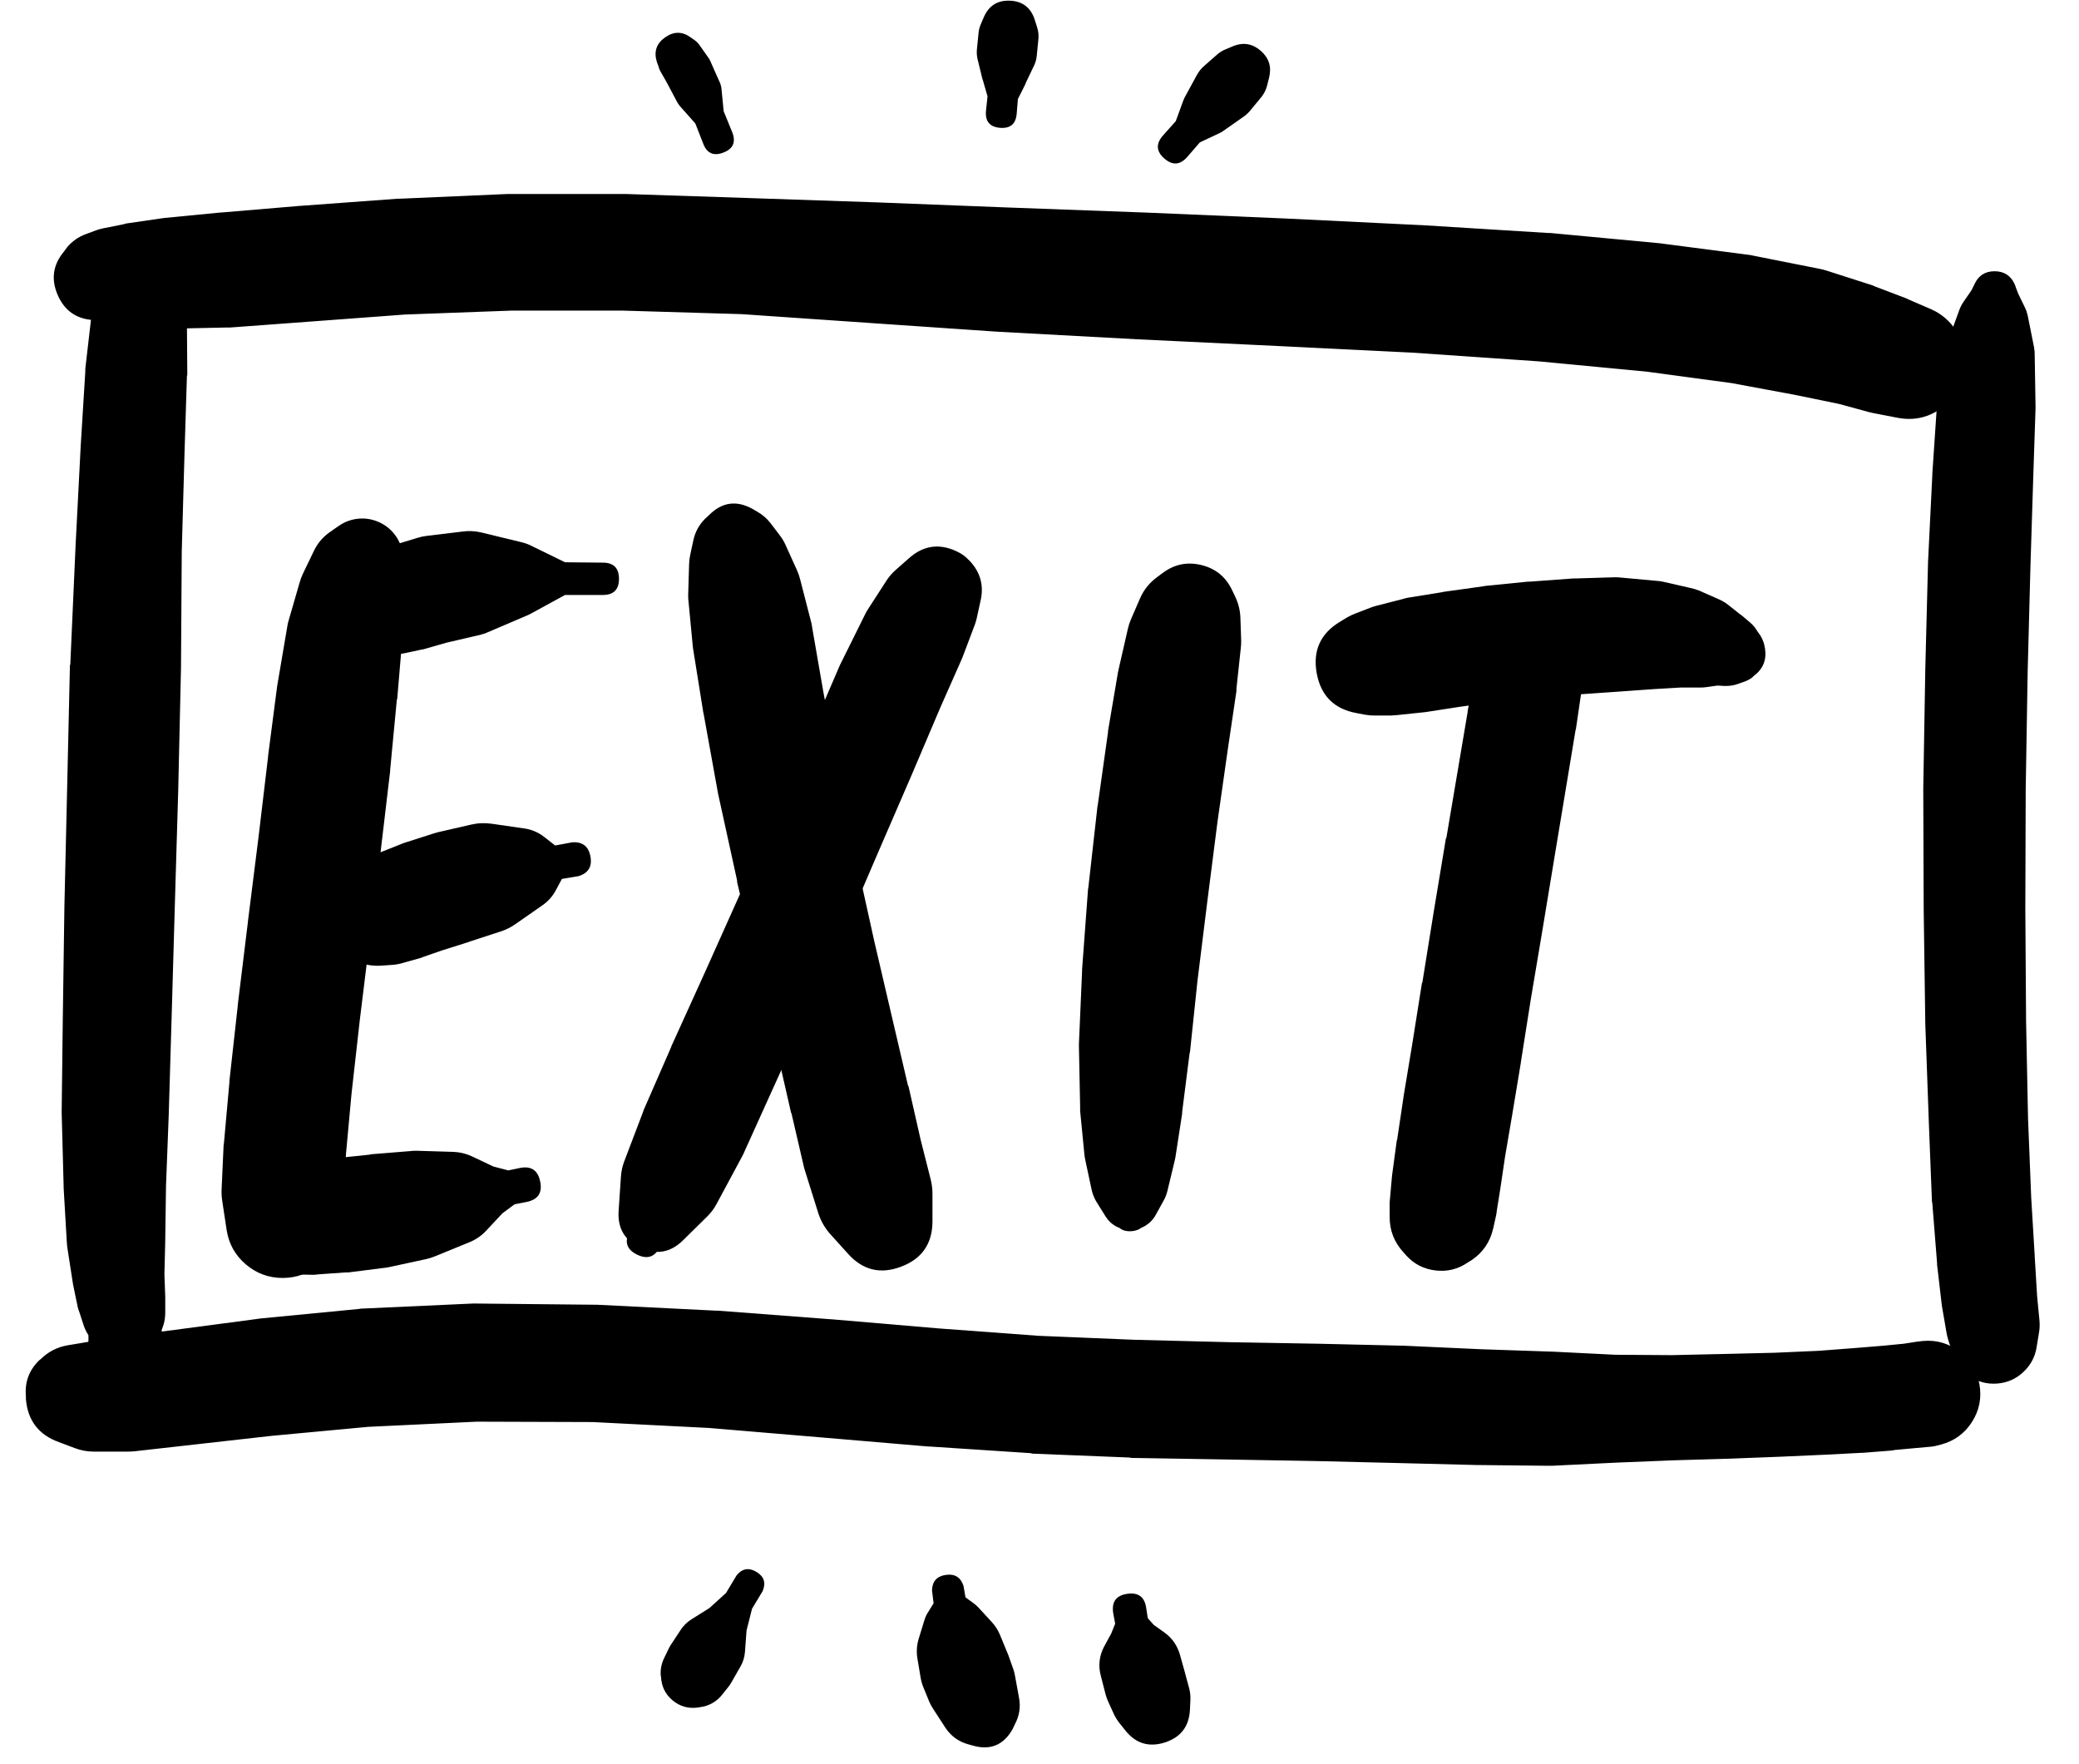 <svg width="33" height="28" viewBox="0 0 33 28" fill="none" xmlns="http://www.w3.org/2000/svg">
<g clip-path="url(#clip0_1_7241)">
<path d="M2.26 3.529H2.248C2.103 3.552 1.996 3.629 1.929 3.76L1.898 3.823C1.893 3.831 1.889 3.839 1.885 3.848L1.848 3.935L1.766 4.073C1.762 4.081 1.758 4.089 1.754 4.098L1.629 4.348C1.604 4.395 1.585 4.445 1.573 4.498L1.46 4.954C1.454 4.983 1.45 5.012 1.448 5.041L1.354 5.854C1.353 5.869 1.353 5.883 1.354 5.898L1.279 7.111C1.279 7.113 1.279 7.115 1.279 7.117L1.198 8.692C1.198 8.694 1.198 8.696 1.198 8.698L1.116 10.543C1.114 10.549 1.112 10.555 1.11 10.561L1.066 12.499L1.022 14.399C1.022 14.402 1.022 14.404 1.022 14.406L0.997 16.15L0.979 17.631C0.979 17.642 0.979 17.652 0.979 17.663L1.01 18.825C1.01 18.834 1.01 18.842 1.01 18.85L1.06 19.707C1.061 19.732 1.063 19.757 1.066 19.782L1.154 20.351C1.156 20.363 1.158 20.376 1.16 20.388L1.235 20.751C1.242 20.776 1.25 20.801 1.26 20.826L1.329 21.038C1.346 21.089 1.369 21.137 1.398 21.182L1.41 21.207L1.404 21.182V21.276L1.385 21.451L1.36 21.663C1.36 21.67 1.36 21.676 1.36 21.682L1.341 21.907C1.34 21.928 1.34 21.949 1.341 21.97L1.348 22.182C1.35 22.261 1.369 22.336 1.404 22.407L1.441 22.476L1.448 22.514C1.455 22.586 1.478 22.652 1.516 22.714L1.554 22.776C1.644 22.914 1.772 22.977 1.936 22.964C2.101 22.951 2.217 22.87 2.285 22.72L2.31 22.651C2.33 22.607 2.342 22.561 2.348 22.514L2.354 22.476L2.391 22.407C2.412 22.365 2.426 22.322 2.435 22.276L2.479 22.07C2.485 22.047 2.489 22.024 2.492 22.001L2.51 21.788L2.535 21.576C2.535 21.572 2.535 21.568 2.535 21.563L2.554 21.37C2.554 21.361 2.554 21.353 2.554 21.345L2.567 21.176V21.107L2.592 21.038C2.614 20.969 2.624 20.898 2.623 20.826V20.601C2.623 20.595 2.623 20.588 2.623 20.582L2.61 20.232L2.623 19.682C2.623 19.68 2.623 19.678 2.623 19.675L2.635 18.825L2.679 17.675C2.679 17.673 2.679 17.671 2.679 17.669L2.723 16.187L2.773 14.443L2.829 12.543C2.829 12.541 2.829 12.539 2.829 12.537L2.873 10.599C2.873 10.595 2.873 10.591 2.873 10.586L2.885 8.748L2.929 7.186L2.967 5.973C2.969 5.963 2.971 5.952 2.973 5.942L2.967 5.123C2.966 5.091 2.964 5.06 2.96 5.029L2.898 4.566C2.893 4.528 2.884 4.491 2.873 4.454L2.792 4.191L2.754 4.06L2.748 4.016V3.985C2.757 3.857 2.717 3.747 2.629 3.654L2.623 3.647C2.522 3.546 2.401 3.506 2.26 3.529ZM1.729 22.764L1.735 22.77C1.859 22.858 1.974 22.849 2.082 22.741C2.189 22.634 2.199 22.518 2.11 22.395L2.104 22.389C1.98 22.3 1.865 22.309 1.757 22.417C1.65 22.524 1.64 22.64 1.729 22.764Z" fill="black"/>
<path d="M31.341 4.511L31.329 4.536L31.291 4.611L31.166 4.792C31.137 4.835 31.114 4.88 31.097 4.929L30.922 5.411C30.908 5.449 30.898 5.489 30.891 5.53L30.76 6.33C30.754 6.355 30.75 6.38 30.747 6.405L30.672 7.517C30.672 7.524 30.672 7.53 30.672 7.536L30.603 8.936C30.603 8.943 30.603 8.949 30.603 8.955L30.56 10.63C30.56 10.633 30.56 10.635 30.56 10.637L30.528 12.518C30.528 12.523 30.528 12.527 30.528 12.531L30.535 14.438C30.535 14.442 30.535 14.446 30.535 14.45L30.56 16.232C30.56 16.236 30.56 16.24 30.56 16.244L30.616 17.801C30.616 17.803 30.616 17.805 30.616 17.807L30.666 19.07C30.668 19.08 30.67 19.09 30.672 19.101L30.747 20.045C30.747 20.053 30.747 20.061 30.747 20.07L30.822 20.714C30.824 20.726 30.826 20.739 30.828 20.751L30.897 21.151C30.903 21.187 30.911 21.223 30.922 21.258L30.991 21.476C31.038 21.63 31.129 21.752 31.262 21.842C31.395 21.933 31.542 21.971 31.702 21.959C31.863 21.946 32.002 21.885 32.119 21.774C32.236 21.664 32.306 21.529 32.329 21.37L32.366 21.145C32.376 21.085 32.378 21.024 32.373 20.964L32.335 20.57L32.297 19.939C32.297 19.936 32.297 19.934 32.297 19.932L32.241 19.001L32.191 17.751L32.16 16.207L32.148 14.438L32.154 12.537L32.185 10.668L32.229 8.999L32.273 7.599L32.31 6.486C32.31 6.473 32.31 6.461 32.31 6.448L32.297 5.642C32.298 5.596 32.294 5.55 32.285 5.505L32.185 5.004C32.175 4.961 32.161 4.919 32.141 4.879L32.035 4.661L31.997 4.561C31.995 4.554 31.993 4.548 31.991 4.542L31.979 4.511C31.917 4.374 31.81 4.305 31.66 4.305C31.509 4.305 31.403 4.374 31.341 4.511ZM31.097 21.37C31.097 21.524 31.152 21.655 31.26 21.764C31.369 21.872 31.5 21.926 31.654 21.926C31.807 21.926 31.938 21.872 32.047 21.764C32.156 21.655 32.21 21.524 32.21 21.37C32.21 21.216 32.156 21.085 32.047 20.977C31.938 20.868 31.807 20.814 31.654 20.814C31.5 20.814 31.369 20.868 31.26 20.977C31.152 21.085 31.097 21.216 31.097 21.37ZM31.235 21.414C31.235 21.528 31.275 21.625 31.356 21.706C31.436 21.786 31.533 21.826 31.647 21.826C31.761 21.826 31.858 21.786 31.939 21.706C32.02 21.625 32.06 21.528 32.06 21.414C32.06 21.3 32.02 21.203 31.939 21.122C31.858 21.041 31.761 21.001 31.647 21.001C31.533 21.001 31.436 21.041 31.356 21.122C31.275 21.203 31.235 21.3 31.235 21.414ZM31.266 21.433C31.266 21.538 31.303 21.628 31.378 21.702C31.452 21.777 31.542 21.814 31.647 21.814C31.753 21.814 31.843 21.777 31.917 21.702C31.991 21.628 32.029 21.538 32.029 21.433C32.029 21.327 31.991 21.238 31.917 21.163C31.843 21.089 31.753 21.051 31.647 21.051C31.542 21.051 31.452 21.089 31.378 21.163C31.303 21.238 31.266 21.327 31.266 21.433ZM31.391 21.433C31.391 21.603 31.477 21.689 31.647 21.689C31.818 21.689 31.904 21.603 31.904 21.433C31.904 21.262 31.818 21.176 31.647 21.176C31.477 21.176 31.391 21.262 31.391 21.433ZM31.391 21.433C31.391 21.603 31.477 21.689 31.647 21.689C31.818 21.689 31.904 21.603 31.904 21.433C31.904 21.262 31.818 21.176 31.647 21.176C31.477 21.176 31.391 21.262 31.391 21.433Z" fill="black"/>
<path d="M1.085 4.492C1.085 4.594 1.121 4.681 1.193 4.753C1.265 4.825 1.352 4.861 1.454 4.861C1.556 4.861 1.643 4.825 1.715 4.753C1.787 4.681 1.823 4.594 1.823 4.492C1.823 4.39 1.787 4.303 1.715 4.231C1.643 4.159 1.556 4.123 1.454 4.123C1.352 4.123 1.265 4.159 1.193 4.231C1.121 4.303 1.085 4.39 1.085 4.492ZM1.004 4.486C1.004 4.612 1.049 4.719 1.138 4.808C1.227 4.897 1.334 4.941 1.46 4.941C1.586 4.941 1.694 4.897 1.783 4.808C1.872 4.719 1.916 4.612 1.917 4.486C1.916 4.36 1.872 4.252 1.783 4.164C1.694 4.075 1.586 4.03 1.46 4.03C1.334 4.03 1.227 4.075 1.138 4.164C1.049 4.252 1.004 4.36 1.004 4.486ZM0.891 4.454C0.891 4.617 0.949 4.755 1.064 4.87C1.178 4.985 1.317 5.042 1.479 5.042C1.641 5.042 1.78 4.985 1.895 4.87C2.009 4.755 2.067 4.617 2.067 4.454C2.067 4.292 2.009 4.154 1.895 4.039C1.78 3.924 1.641 3.867 1.479 3.867C1.317 3.867 1.178 3.924 1.064 4.039C0.949 4.154 0.891 4.292 0.891 4.454ZM1.485 5.08L1.56 5.086L1.698 5.098L1.985 5.142C2.002 5.147 2.019 5.151 2.035 5.155L2.592 5.211C2.627 5.215 2.663 5.217 2.698 5.217L3.598 5.198C3.617 5.199 3.636 5.199 3.654 5.198L4.911 5.105L6.43 4.992L8.112 4.93H9.893L11.775 4.986L13.763 5.123L15.863 5.267C15.867 5.267 15.871 5.267 15.876 5.267L18.07 5.386C18.072 5.386 18.074 5.386 18.076 5.386L20.289 5.492L22.439 5.598L24.433 5.736L26.134 5.898L27.484 6.08L28.491 6.267L29.191 6.411L29.672 6.542C29.691 6.547 29.709 6.551 29.728 6.555L30.116 6.63C30.386 6.683 30.63 6.624 30.847 6.455L31.016 6.324C31.156 6.215 31.24 6.074 31.269 5.9C31.298 5.725 31.264 5.565 31.166 5.417L31.041 5.236C30.945 5.091 30.818 4.983 30.66 4.911L30.297 4.754C30.285 4.748 30.272 4.742 30.26 4.736L29.766 4.548C29.751 4.542 29.737 4.535 29.722 4.529L29.003 4.298C28.964 4.285 28.924 4.275 28.884 4.267L27.847 4.061C27.826 4.056 27.805 4.052 27.784 4.048L26.39 3.867C26.375 3.864 26.361 3.862 26.346 3.861L24.608 3.698C24.598 3.698 24.588 3.698 24.577 3.698L22.564 3.573C22.56 3.573 22.556 3.573 22.552 3.573L20.389 3.467C20.387 3.467 20.385 3.467 20.383 3.467L18.17 3.373C18.168 3.373 18.166 3.373 18.163 3.373L15.969 3.292L13.863 3.21C13.861 3.21 13.858 3.21 13.856 3.21L11.85 3.142L9.937 3.079C9.927 3.079 9.916 3.079 9.906 3.079H8.093C8.08 3.079 8.068 3.079 8.055 3.079L6.343 3.154C6.332 3.154 6.322 3.154 6.311 3.154L4.773 3.267C4.771 3.267 4.769 3.267 4.767 3.267L3.511 3.373C3.507 3.373 3.502 3.373 3.498 3.373L2.604 3.46C2.588 3.462 2.571 3.464 2.554 3.467L1.998 3.548C1.983 3.552 1.969 3.556 1.954 3.561L1.642 3.623C1.603 3.631 1.566 3.641 1.529 3.654L1.36 3.717C1.244 3.76 1.146 3.829 1.066 3.923L1.016 3.992C0.841 4.201 0.807 4.43 0.915 4.68C1.023 4.931 1.213 5.064 1.485 5.08ZM30.91 6.042L31.122 6.017C31.289 5.996 31.362 5.903 31.341 5.736C31.32 5.569 31.226 5.496 31.06 5.517L30.847 5.542C30.68 5.563 30.608 5.657 30.628 5.823C30.649 5.99 30.743 6.063 30.91 6.042Z" fill="black"/>
<path d="M0.854 22.07C0.854 22.174 0.891 22.262 0.964 22.336C1.038 22.409 1.126 22.445 1.23 22.445C1.333 22.445 1.422 22.409 1.495 22.336C1.568 22.262 1.605 22.174 1.605 22.07C1.605 21.967 1.568 21.878 1.495 21.805C1.422 21.732 1.333 21.695 1.23 21.695C1.126 21.695 1.038 21.732 0.964 21.805C0.891 21.878 0.854 21.967 0.854 22.07ZM0.592 22.07C0.592 22.221 0.645 22.349 0.751 22.455C0.857 22.561 0.986 22.614 1.136 22.614C1.286 22.614 1.414 22.561 1.52 22.455C1.627 22.349 1.68 22.221 1.68 22.07C1.68 21.92 1.627 21.792 1.52 21.686C1.414 21.58 1.286 21.527 1.136 21.527C0.986 21.527 0.857 21.58 0.751 21.686C0.645 21.792 0.592 21.92 0.592 22.07ZM0.492 22.077C0.492 22.246 0.552 22.39 0.671 22.51C0.791 22.63 0.935 22.689 1.105 22.689C1.274 22.689 1.418 22.63 1.538 22.51C1.657 22.39 1.717 22.246 1.717 22.077C1.717 21.907 1.657 21.763 1.538 21.643C1.418 21.524 1.274 21.464 1.105 21.464C0.935 21.464 0.791 21.524 0.671 21.643C0.552 21.763 0.492 21.907 0.492 22.077ZM0.411 22.158V22.202C0.438 22.543 0.613 22.773 0.936 22.889L1.186 22.983C1.28 23.019 1.378 23.038 1.48 23.039H2.036C2.071 23.039 2.107 23.037 2.142 23.033L4.311 22.789L5.843 22.646L7.568 22.564L9.406 22.57L11.257 22.664L13.038 22.814L14.732 22.958C14.738 22.958 14.745 22.958 14.751 22.958L16.364 23.064C16.37 23.067 16.376 23.069 16.382 23.071L17.927 23.133C17.935 23.135 17.943 23.137 17.951 23.139L19.458 23.164L20.89 23.189L22.215 23.221L23.44 23.252C23.444 23.252 23.448 23.252 23.453 23.252L24.578 23.264C24.596 23.265 24.615 23.265 24.634 23.264L25.653 23.214L26.572 23.177L27.428 23.152C27.43 23.152 27.433 23.152 27.434 23.152L28.235 23.121C28.237 23.121 28.239 23.121 28.241 23.121L28.954 23.089C28.956 23.089 28.958 23.089 28.96 23.089L29.554 23.058C29.56 23.058 29.566 23.058 29.572 23.058L30.041 23.021C30.05 23.019 30.058 23.017 30.066 23.014L30.404 22.983L30.616 22.964C30.648 22.962 30.679 22.958 30.71 22.952L30.81 22.927C31.02 22.871 31.184 22.752 31.301 22.569C31.418 22.386 31.457 22.187 31.42 21.973C31.383 21.759 31.278 21.586 31.106 21.453C30.933 21.321 30.739 21.264 30.523 21.283L30.423 21.295L30.216 21.327L29.898 21.358L29.447 21.395L28.872 21.439L28.172 21.47L27.384 21.489L26.534 21.508L25.64 21.502L24.634 21.452C24.63 21.451 24.626 21.451 24.622 21.452L23.503 21.414L22.277 21.358C22.273 21.358 22.269 21.358 22.265 21.358L20.933 21.327C20.931 21.326 20.929 21.326 20.927 21.327L19.495 21.302L18.002 21.264L16.482 21.201L14.888 21.083L13.201 20.939C13.198 20.939 13.196 20.939 13.194 20.939L11.394 20.802C11.384 20.801 11.373 20.801 11.363 20.802L9.475 20.708C9.462 20.707 9.45 20.707 9.437 20.708L7.556 20.689C7.539 20.689 7.522 20.689 7.506 20.689L5.73 20.77C5.716 20.772 5.701 20.774 5.687 20.776L4.124 20.927C4.111 20.928 4.099 20.93 4.086 20.933L1.917 21.22C1.917 21.222 1.917 21.224 1.917 21.227L1.367 21.302C1.357 21.303 1.346 21.305 1.336 21.308L1.073 21.352C0.912 21.38 0.772 21.45 0.654 21.564L0.617 21.595C0.46 21.751 0.392 21.938 0.411 22.158ZM30.016 22.089C30.016 22.272 30.081 22.428 30.21 22.558C30.34 22.687 30.496 22.752 30.679 22.752C30.862 22.752 31.018 22.687 31.147 22.558C31.277 22.428 31.341 22.272 31.341 22.089C31.341 21.906 31.277 21.75 31.147 21.621C31.018 21.491 30.862 21.427 30.679 21.427C30.496 21.427 30.34 21.491 30.21 21.621C30.081 21.75 30.016 21.906 30.016 22.089ZM30.935 22.07V22.058C30.935 21.9 30.856 21.82 30.698 21.82C30.539 21.82 30.46 21.9 30.46 22.058V22.07C30.46 22.229 30.539 22.308 30.698 22.308C30.856 22.308 30.935 22.229 30.935 22.07Z" fill="black"/>
<path d="M11.288 8.493C11.288 8.598 11.325 8.688 11.399 8.763C11.474 8.837 11.564 8.874 11.669 8.874C11.774 8.874 11.864 8.837 11.939 8.763C12.013 8.688 12.05 8.598 12.05 8.493C12.05 8.388 12.013 8.298 11.939 8.223C11.864 8.149 11.774 8.112 11.669 8.112C11.564 8.112 11.474 8.149 11.399 8.223C11.325 8.298 11.288 8.388 11.288 8.493ZM11.257 8.493C11.257 8.605 11.296 8.701 11.376 8.78C11.455 8.86 11.551 8.899 11.663 8.899C11.775 8.899 11.871 8.86 11.95 8.78C12.03 8.701 12.069 8.605 12.069 8.493C12.069 8.381 12.03 8.285 11.95 8.206C11.871 8.126 11.775 8.087 11.663 8.087C11.551 8.087 11.455 8.126 11.376 8.206C11.296 8.285 11.257 8.381 11.257 8.493ZM11.194 8.518C11.194 8.646 11.239 8.755 11.329 8.845C11.42 8.935 11.529 8.981 11.657 8.981C11.784 8.981 11.893 8.935 11.984 8.845C12.074 8.755 12.119 8.646 12.119 8.518C12.119 8.39 12.074 8.281 11.984 8.191C11.893 8.101 11.784 8.055 11.657 8.055C11.529 8.055 11.42 8.101 11.329 8.191C11.239 8.281 11.194 8.39 11.194 8.518ZM11.25 8.18L11.188 8.237C11.095 8.332 11.034 8.444 11.006 8.574L10.956 8.806C10.945 8.855 10.939 8.905 10.938 8.956L10.925 9.393C10.923 9.431 10.923 9.468 10.925 9.506L10.994 10.231C10.995 10.25 10.998 10.268 11 10.287L11.163 11.306C11.165 11.314 11.167 11.323 11.169 11.331L11.394 12.575C11.396 12.585 11.398 12.596 11.4 12.606L11.7 13.975C11.7 13.984 11.7 13.992 11.7 14L12.025 15.357L12.313 16.595L12.557 17.663C12.559 17.666 12.561 17.668 12.563 17.67L12.763 18.532C12.768 18.553 12.775 18.574 12.782 18.595L12.982 19.233C13.02 19.36 13.082 19.475 13.169 19.576L13.457 19.895C13.691 20.159 13.973 20.229 14.303 20.104C14.633 19.98 14.799 19.741 14.801 19.389V18.957C14.802 18.881 14.793 18.806 14.776 18.732L14.613 18.088L14.42 17.238C14.418 17.236 14.415 17.234 14.413 17.232L14.163 16.163L13.876 14.932L13.576 13.575L13.301 12.212L13.069 10.981L12.894 9.974C12.891 9.949 12.887 9.924 12.882 9.899L12.7 9.193C12.688 9.144 12.671 9.096 12.65 9.049L12.469 8.649C12.444 8.594 12.413 8.541 12.375 8.493L12.232 8.305C12.175 8.231 12.106 8.171 12.025 8.124L11.95 8.08C11.691 7.935 11.458 7.968 11.25 8.18ZM14.007 19.833L14.101 19.895C14.248 19.97 14.369 19.939 14.461 19.802C14.554 19.665 14.538 19.541 14.413 19.433L14.32 19.37C14.172 19.295 14.052 19.326 13.959 19.463C13.866 19.601 13.882 19.724 14.007 19.833Z" fill="black"/>
<path d="M14.651 9.256C14.651 9.354 14.686 9.438 14.755 9.507C14.825 9.577 14.909 9.612 15.007 9.612C15.106 9.612 15.19 9.577 15.259 9.507C15.329 9.438 15.364 9.354 15.364 9.256C15.364 9.157 15.329 9.073 15.259 9.004C15.19 8.934 15.106 8.899 15.007 8.899C14.909 8.899 14.825 8.934 14.755 9.004C14.686 9.073 14.651 9.157 14.651 9.256ZM14.582 9.249C14.582 9.365 14.623 9.464 14.705 9.545C14.787 9.627 14.885 9.668 15.001 9.668C15.117 9.668 15.215 9.627 15.297 9.545C15.379 9.464 15.42 9.365 15.42 9.249C15.42 9.134 15.379 9.035 15.297 8.953C15.215 8.871 15.117 8.83 15.001 8.83C14.885 8.83 14.787 8.871 14.705 8.953C14.623 9.035 14.582 9.134 14.582 9.249ZM15.207 8.762L15.182 8.749C14.905 8.62 14.653 8.658 14.426 8.862L14.207 9.055C14.154 9.103 14.108 9.158 14.069 9.218L13.77 9.681C13.753 9.707 13.739 9.734 13.726 9.762L13.351 10.518C13.344 10.531 13.338 10.543 13.332 10.556L12.882 11.6L12.332 12.85L11.75 14.181L11.181 15.45L10.656 16.607C10.654 16.613 10.652 16.619 10.65 16.626L10.219 17.613C10.214 17.626 10.21 17.638 10.206 17.651L9.906 18.439C9.878 18.515 9.861 18.594 9.856 18.676L9.819 19.226C9.803 19.5 9.92 19.693 10.17 19.806C10.419 19.92 10.642 19.88 10.838 19.689L11.232 19.301C11.289 19.244 11.337 19.179 11.375 19.107L11.775 18.363C11.784 18.347 11.793 18.33 11.8 18.314L12.244 17.332L12.769 16.176L13.351 14.9C13.353 14.894 13.355 14.888 13.357 14.882L13.932 13.544L14.476 12.287L14.92 11.243L15.257 10.481C15.264 10.466 15.27 10.452 15.276 10.437L15.47 9.924C15.482 9.892 15.493 9.858 15.501 9.824L15.564 9.537C15.62 9.296 15.563 9.086 15.395 8.905L15.376 8.887C15.328 8.834 15.271 8.793 15.207 8.762ZM10.044 19.433L9.988 19.551C9.909 19.714 9.95 19.834 10.113 19.913C10.275 19.992 10.396 19.951 10.475 19.789L10.531 19.67C10.611 19.508 10.569 19.387 10.406 19.307C10.244 19.228 10.123 19.27 10.044 19.433Z" fill="black"/>
<path d="M5.505 8.874C5.505 9.087 5.612 9.193 5.824 9.193C6.037 9.193 6.143 9.087 6.143 8.874C6.143 8.662 6.037 8.555 5.824 8.555C5.612 8.555 5.505 8.662 5.505 8.874ZM5.355 8.855C5.355 8.985 5.401 9.095 5.493 9.187C5.584 9.279 5.695 9.324 5.824 9.324C5.954 9.324 6.064 9.279 6.156 9.187C6.247 9.095 6.293 8.985 6.293 8.855C6.293 8.726 6.247 8.616 6.156 8.524C6.064 8.432 5.954 8.387 5.824 8.387C5.695 8.387 5.584 8.432 5.493 8.524C5.401 8.616 5.355 8.726 5.355 8.855ZM5.305 8.83C5.305 8.97 5.355 9.09 5.454 9.189C5.552 9.287 5.672 9.337 5.812 9.337C5.951 9.337 6.071 9.287 6.17 9.189C6.269 9.09 6.318 8.97 6.318 8.83C6.318 8.691 6.269 8.571 6.17 8.472C6.071 8.374 5.951 8.324 5.812 8.324C5.672 8.324 5.552 8.374 5.454 8.472C5.355 8.571 5.305 8.691 5.305 8.83ZM5.255 8.824C5.255 8.973 5.308 9.099 5.413 9.204C5.518 9.309 5.644 9.362 5.793 9.362C5.941 9.362 6.068 9.309 6.173 9.204C6.278 9.099 6.33 8.973 6.33 8.824C6.33 8.676 6.278 8.549 6.173 8.444C6.068 8.339 5.941 8.287 5.793 8.287C5.644 8.287 5.518 8.339 5.413 8.444C5.308 8.549 5.255 8.676 5.255 8.824ZM5.374 8.349L5.23 8.449C5.121 8.527 5.037 8.627 4.98 8.749L4.805 9.112C4.785 9.156 4.768 9.202 4.755 9.249L4.574 9.874C4.566 9.907 4.56 9.941 4.555 9.974L4.405 10.856C4.403 10.868 4.401 10.881 4.399 10.893L4.255 12C4.255 12.004 4.255 12.008 4.255 12.012L4.105 13.275L3.936 14.619C3.936 14.621 3.936 14.623 3.936 14.625L3.774 15.951C3.774 15.955 3.774 15.959 3.774 15.963L3.642 17.151C3.642 17.157 3.642 17.163 3.642 17.17L3.555 18.139C3.553 18.153 3.55 18.168 3.549 18.182L3.517 18.889C3.515 18.951 3.52 19.014 3.53 19.076L3.599 19.532C3.635 19.749 3.737 19.928 3.905 20.07C4.073 20.212 4.267 20.283 4.486 20.283C4.706 20.283 4.9 20.212 5.068 20.07C5.235 19.928 5.338 19.749 5.374 19.532L5.443 19.076C5.446 19.049 5.448 19.022 5.449 18.995L5.493 18.301L5.58 17.357L5.712 16.182L5.874 14.863L6.043 13.513C6.043 13.511 6.043 13.508 6.043 13.506L6.193 12.237C6.193 12.231 6.193 12.225 6.193 12.219L6.299 11.106C6.301 11.102 6.303 11.098 6.305 11.093L6.38 10.206C6.381 10.2 6.381 10.193 6.38 10.187L6.424 9.537C6.424 9.531 6.424 9.524 6.424 9.518L6.443 9.112C6.447 9.04 6.44 8.969 6.424 8.899L6.38 8.724C6.355 8.62 6.306 8.528 6.235 8.447C6.163 8.367 6.077 8.308 5.976 8.271C5.876 8.233 5.772 8.221 5.665 8.235C5.559 8.249 5.462 8.287 5.374 8.349ZM3.924 19.676C3.924 19.835 3.98 19.971 4.092 20.083C4.205 20.195 4.34 20.251 4.499 20.251C4.658 20.251 4.793 20.195 4.905 20.083C5.018 19.971 5.074 19.835 5.074 19.676C5.074 19.517 5.018 19.382 4.905 19.27C4.793 19.158 4.658 19.102 4.499 19.102C4.34 19.102 4.205 19.158 4.092 19.27C3.98 19.382 3.924 19.517 3.924 19.676ZM4.386 19.976L4.411 19.995C4.526 20.053 4.622 20.031 4.7 19.928C4.778 19.826 4.773 19.727 4.686 19.633L4.661 19.614C4.547 19.556 4.45 19.578 4.373 19.68C4.295 19.783 4.299 19.881 4.386 19.976Z" fill="black"/>
<path d="M3.886 19.295C3.886 19.405 3.925 19.5 4.003 19.578C4.082 19.656 4.176 19.695 4.286 19.695C4.397 19.695 4.491 19.656 4.569 19.578C4.647 19.5 4.686 19.405 4.686 19.295C4.686 19.184 4.647 19.09 4.569 19.012C4.491 18.934 4.397 18.895 4.286 18.895C4.176 18.895 4.082 18.934 4.003 19.012C3.925 19.09 3.886 19.184 3.886 19.295ZM3.818 19.307C3.818 19.435 3.863 19.544 3.953 19.634C4.043 19.725 4.152 19.77 4.28 19.77C4.408 19.77 4.517 19.725 4.607 19.634C4.698 19.544 4.743 19.435 4.743 19.307C4.743 19.18 4.698 19.071 4.607 18.98C4.517 18.89 4.408 18.845 4.28 18.845C4.152 18.845 4.043 18.89 3.953 18.98C3.863 19.071 3.818 19.18 3.818 19.307ZM3.711 19.326C3.711 19.483 3.767 19.617 3.878 19.728C3.989 19.84 4.123 19.895 4.28 19.895C4.437 19.895 4.571 19.84 4.682 19.728C4.793 19.617 4.849 19.483 4.849 19.326C4.849 19.169 4.793 19.035 4.682 18.924C4.571 18.813 4.437 18.757 4.28 18.757C4.123 18.757 3.989 18.813 3.878 18.924C3.767 19.035 3.711 19.169 3.711 19.326ZM3.649 19.401V19.42C3.676 19.751 3.845 19.976 4.155 20.095L4.343 20.164C4.441 20.203 4.543 20.224 4.649 20.226L4.974 20.233C4.999 20.232 5.024 20.23 5.049 20.226L5.487 20.195C5.501 20.195 5.516 20.195 5.53 20.195L6.074 20.126C6.104 20.124 6.133 20.119 6.162 20.114L6.768 19.983C6.815 19.972 6.861 19.957 6.906 19.939L7.456 19.714C7.556 19.672 7.644 19.612 7.718 19.532L7.975 19.257L8.168 19.114L8.362 19.076C8.541 19.038 8.612 18.93 8.574 18.751C8.537 18.572 8.429 18.501 8.25 18.538L8.068 18.576L7.831 18.514L7.487 18.351C7.396 18.309 7.3 18.286 7.199 18.282L6.606 18.264C6.572 18.264 6.539 18.266 6.506 18.27L5.887 18.32C5.88 18.322 5.874 18.324 5.868 18.326L5.33 18.382L4.893 18.426C4.884 18.428 4.876 18.43 4.868 18.432L4.549 18.47C4.462 18.482 4.378 18.507 4.299 18.545L4.118 18.626C3.865 18.738 3.713 18.93 3.661 19.201V19.214C3.648 19.276 3.644 19.338 3.649 19.401Z" fill="black"/>
<path d="M5.505 14.438C5.505 14.55 5.545 14.646 5.624 14.725C5.704 14.804 5.799 14.844 5.912 14.844C6.024 14.844 6.12 14.804 6.199 14.725C6.278 14.646 6.318 14.55 6.318 14.438C6.318 14.325 6.278 14.23 6.199 14.15C6.12 14.071 6.024 14.031 5.912 14.031C5.799 14.031 5.704 14.071 5.624 14.15C5.545 14.23 5.505 14.325 5.505 14.438ZM5.374 14.444C5.374 14.591 5.426 14.716 5.53 14.82C5.633 14.923 5.759 14.975 5.905 14.975C6.052 14.975 6.177 14.923 6.281 14.82C6.385 14.716 6.437 14.591 6.437 14.444C6.437 14.297 6.385 14.172 6.281 14.068C6.177 13.964 6.052 13.913 5.905 13.913C5.759 13.913 5.633 13.964 5.53 14.068C5.426 14.172 5.374 14.297 5.374 14.444ZM5.199 14.463C5.199 14.654 5.267 14.818 5.402 14.953C5.538 15.089 5.701 15.157 5.893 15.157C6.085 15.157 6.248 15.089 6.384 14.953C6.519 14.818 6.587 14.654 6.587 14.463C6.587 14.271 6.519 14.107 6.384 13.972C6.248 13.837 6.085 13.769 5.893 13.769C5.701 13.769 5.538 13.837 5.402 13.972C5.267 14.107 5.199 14.271 5.199 14.463ZM5.38 15.057L5.424 15.1C5.606 15.268 5.821 15.344 6.068 15.325L6.243 15.313C6.305 15.307 6.365 15.294 6.424 15.275L6.668 15.207C6.685 15.201 6.702 15.195 6.718 15.188L7.024 15.082L7.443 14.95C7.447 14.948 7.452 14.946 7.456 14.944L7.956 14.781C8.039 14.753 8.116 14.714 8.187 14.663L8.618 14.363C8.706 14.3 8.775 14.221 8.825 14.125L8.919 13.95L9.181 13.906C9.338 13.859 9.402 13.754 9.372 13.593C9.342 13.431 9.245 13.357 9.081 13.369L8.812 13.419L8.643 13.287C8.551 13.214 8.447 13.168 8.331 13.15L7.812 13.075C7.701 13.058 7.59 13.062 7.481 13.087L6.962 13.206C6.939 13.211 6.916 13.218 6.893 13.225L6.462 13.363C6.443 13.368 6.424 13.374 6.406 13.381L6.093 13.506L5.862 13.594C5.841 13.601 5.82 13.61 5.799 13.619L5.649 13.694C5.529 13.747 5.427 13.825 5.343 13.925L5.305 13.975C5.174 14.137 5.115 14.322 5.13 14.531C5.144 14.739 5.228 14.914 5.38 15.057Z" fill="black"/>
<path d="M5.737 9.662C5.737 9.774 5.776 9.87 5.856 9.949C5.935 10.028 6.031 10.068 6.143 10.068C6.255 10.068 6.351 10.028 6.43 9.949C6.51 9.87 6.549 9.774 6.549 9.662C6.549 9.55 6.51 9.454 6.43 9.375C6.351 9.295 6.255 9.256 6.143 9.256C6.031 9.256 5.935 9.295 5.856 9.375C5.776 9.454 5.737 9.55 5.737 9.662ZM5.668 9.662C5.668 9.791 5.714 9.902 5.805 9.993C5.897 10.085 6.007 10.131 6.137 10.131C6.266 10.131 6.377 10.085 6.468 9.993C6.56 9.902 6.606 9.791 6.606 9.662C6.606 9.532 6.56 9.422 6.468 9.33C6.377 9.239 6.266 9.193 6.137 9.193C6.007 9.193 5.897 9.239 5.805 9.33C5.714 9.422 5.668 9.532 5.668 9.662ZM5.543 9.662C5.543 9.824 5.6 9.963 5.715 10.077C5.83 10.192 5.968 10.249 6.131 10.249C6.293 10.249 6.431 10.192 6.546 10.077C6.661 9.963 6.718 9.824 6.718 9.662C6.718 9.5 6.661 9.361 6.546 9.246C6.431 9.132 6.293 9.074 6.131 9.074C5.968 9.074 5.83 9.132 5.715 9.246C5.6 9.361 5.543 9.5 5.543 9.662ZM5.943 10.318L6.018 10.343C6.16 10.389 6.304 10.395 6.449 10.362L6.681 10.312C6.693 10.31 6.706 10.308 6.718 10.306L7.093 10.199L7.631 10.074C7.678 10.062 7.724 10.045 7.768 10.024L8.381 9.762C8.398 9.754 8.415 9.746 8.431 9.737L8.969 9.443H9.569C9.74 9.443 9.825 9.358 9.825 9.187C9.825 9.016 9.74 8.93 9.569 8.93L8.969 8.924L8.406 8.649C8.364 8.63 8.32 8.615 8.275 8.605L7.631 8.449C7.534 8.427 7.436 8.423 7.337 8.437L6.774 8.505C6.723 8.511 6.673 8.522 6.624 8.537L6.237 8.655C6.164 8.677 6.095 8.709 6.03 8.749L5.83 8.88C5.636 9.004 5.515 9.179 5.468 9.406L5.449 9.487C5.414 9.668 5.443 9.838 5.537 9.997C5.632 10.156 5.767 10.263 5.943 10.318Z" fill="black"/>
<path d="M18.551 9.78C18.551 9.981 18.651 10.081 18.851 10.081C19.051 10.081 19.151 9.981 19.151 9.78C19.151 9.58 19.051 9.48 18.851 9.48C18.651 9.48 18.551 9.58 18.551 9.78ZM18.464 9.78C18.464 9.888 18.502 9.979 18.577 10.055C18.653 10.13 18.744 10.168 18.851 10.168C18.958 10.168 19.05 10.13 19.125 10.055C19.201 9.979 19.239 9.888 19.239 9.78C19.239 9.673 19.201 9.582 19.125 9.506C19.05 9.431 18.958 9.393 18.851 9.393C18.744 9.393 18.653 9.431 18.577 9.506C18.502 9.582 18.464 9.673 18.464 9.78ZM18.445 9.762C18.445 9.876 18.485 9.973 18.566 10.053C18.646 10.134 18.744 10.174 18.858 10.174C18.971 10.174 19.069 10.134 19.149 10.053C19.23 9.973 19.27 9.876 19.27 9.762C19.27 9.648 19.23 9.551 19.149 9.47C19.069 9.389 18.971 9.349 18.858 9.349C18.744 9.349 18.646 9.389 18.566 9.47C18.485 9.551 18.445 9.648 18.445 9.762ZM18.326 9.68C18.326 9.838 18.382 9.972 18.493 10.083C18.604 10.194 18.738 10.249 18.895 10.249C19.052 10.249 19.186 10.194 19.297 10.083C19.408 9.972 19.464 9.838 19.464 9.68C19.464 9.523 19.408 9.389 19.297 9.278C19.186 9.167 19.052 9.112 18.895 9.112C18.738 9.112 18.604 9.167 18.493 9.278C18.382 9.389 18.326 9.523 18.326 9.68ZM18.27 9.649C18.27 9.825 18.332 9.976 18.457 10.1C18.581 10.225 18.731 10.287 18.907 10.287C19.084 10.287 19.234 10.225 19.358 10.1C19.483 9.976 19.545 9.825 19.545 9.649C19.545 9.473 19.483 9.323 19.358 9.198C19.234 9.074 19.084 9.012 18.907 9.012C18.731 9.012 18.581 9.074 18.457 9.198C18.332 9.323 18.27 9.473 18.27 9.649ZM18.457 9.093L18.364 9.162C18.244 9.25 18.154 9.363 18.095 9.499L17.951 9.831C17.93 9.881 17.913 9.933 17.901 9.987L17.757 10.618C17.753 10.637 17.748 10.655 17.745 10.674L17.588 11.6C17.588 11.606 17.588 11.612 17.588 11.618L17.426 12.769C17.424 12.779 17.422 12.789 17.42 12.8L17.276 14.081C17.274 14.094 17.271 14.106 17.27 14.119L17.176 15.388C17.176 15.396 17.176 15.405 17.176 15.413L17.126 16.563C17.125 16.582 17.125 16.601 17.126 16.619L17.145 17.57C17.144 17.59 17.144 17.611 17.145 17.632L17.213 18.326C17.216 18.353 17.22 18.38 17.226 18.407L17.326 18.876C17.34 18.945 17.365 19.009 17.401 19.07L17.545 19.301C17.588 19.371 17.645 19.426 17.718 19.466C17.79 19.505 17.868 19.524 17.95 19.522C18.033 19.52 18.109 19.498 18.18 19.455C18.25 19.412 18.305 19.355 18.345 19.282L18.476 19.045C18.501 18.997 18.52 18.947 18.532 18.895L18.645 18.426C18.65 18.407 18.654 18.389 18.657 18.37L18.764 17.676C18.764 17.667 18.764 17.659 18.764 17.651L18.883 16.713C18.885 16.707 18.887 16.701 18.889 16.694L19.008 15.563L19.164 14.306L19.326 13.037L19.489 11.893L19.626 10.968C19.627 10.956 19.627 10.943 19.626 10.931L19.695 10.287C19.7 10.245 19.702 10.204 19.701 10.162L19.689 9.806C19.685 9.689 19.658 9.579 19.608 9.474L19.558 9.368C19.459 9.158 19.298 9.025 19.073 8.969C18.848 8.913 18.643 8.954 18.457 9.093ZM17.682 19.27L17.689 19.351C17.728 19.488 17.818 19.551 17.96 19.541C18.102 19.53 18.182 19.454 18.201 19.314L18.195 19.232C18.156 19.096 18.065 19.032 17.923 19.043C17.782 19.053 17.701 19.129 17.682 19.27Z" fill="black"/>
<path d="M23.946 10.218C23.946 10.322 23.983 10.41 24.056 10.483C24.129 10.557 24.218 10.593 24.321 10.593C24.425 10.593 24.513 10.557 24.586 10.483C24.66 10.41 24.696 10.322 24.696 10.218C24.696 10.114 24.66 10.026 24.586 9.953C24.513 9.88 24.425 9.843 24.321 9.843C24.218 9.843 24.129 9.88 24.056 9.953C23.983 10.026 23.946 10.114 23.946 10.218ZM23.902 10.206C23.902 10.323 23.944 10.423 24.027 10.506C24.11 10.589 24.21 10.631 24.327 10.631C24.445 10.631 24.545 10.589 24.628 10.506C24.711 10.423 24.752 10.323 24.752 10.206C24.752 10.088 24.711 9.988 24.628 9.905C24.545 9.822 24.445 9.781 24.327 9.781C24.21 9.781 24.11 9.822 24.027 9.905C23.944 9.988 23.902 10.088 23.902 10.206ZM23.808 10.193C23.808 10.34 23.86 10.465 23.964 10.569C24.068 10.673 24.193 10.725 24.34 10.725C24.486 10.725 24.612 10.673 24.715 10.569C24.819 10.465 24.871 10.34 24.871 10.193C24.871 10.046 24.819 9.921 24.715 9.817C24.612 9.714 24.486 9.662 24.34 9.662C24.193 9.662 24.068 9.714 23.964 9.817C23.86 9.921 23.808 10.046 23.808 10.193ZM23.959 9.687L23.858 9.756C23.715 9.858 23.617 9.994 23.565 10.162L23.446 10.537C23.433 10.572 23.423 10.607 23.415 10.643L23.296 11.287C23.296 11.291 23.296 11.295 23.296 11.3L22.958 13.3C22.956 13.3 22.954 13.3 22.952 13.3L22.758 14.469L22.577 15.594C22.575 15.596 22.573 15.598 22.571 15.6L22.414 16.588L22.277 17.413C22.277 17.415 22.277 17.417 22.277 17.419L22.177 18.088C22.175 18.093 22.173 18.097 22.171 18.101L22.102 18.613C22.099 18.628 22.097 18.643 22.096 18.657L22.064 19.014C22.061 19.036 22.059 19.059 22.058 19.082V19.307C22.056 19.526 22.129 19.715 22.277 19.876L22.321 19.926C22.447 20.064 22.602 20.143 22.787 20.164C22.972 20.186 23.142 20.144 23.296 20.039L23.358 20.001C23.54 19.878 23.654 19.709 23.702 19.495L23.752 19.27C23.755 19.253 23.757 19.237 23.758 19.22L23.815 18.863L23.89 18.357L24.002 17.701L24.14 16.869C24.14 16.867 24.14 16.865 24.14 16.863L24.296 15.875L24.484 14.757L24.677 13.588L25.009 11.587C25.011 11.581 25.013 11.575 25.015 11.568L25.109 10.925C25.114 10.883 25.116 10.841 25.115 10.8V10.406C25.116 10.222 25.06 10.057 24.946 9.912L24.871 9.818C24.761 9.678 24.617 9.595 24.441 9.57C24.265 9.545 24.104 9.584 23.959 9.687ZM22.414 19.42C22.414 19.549 22.46 19.66 22.552 19.751C22.643 19.843 22.754 19.889 22.883 19.889C23.013 19.889 23.123 19.843 23.215 19.751C23.306 19.66 23.352 19.549 23.352 19.42C23.352 19.29 23.306 19.18 23.215 19.088C23.123 18.997 23.013 18.951 22.883 18.951C22.754 18.951 22.643 18.997 22.552 19.088C22.46 19.18 22.414 19.29 22.414 19.42ZM23.133 19.395L23.158 19.289C23.196 19.139 23.14 19.045 22.989 19.007C22.84 18.97 22.746 19.026 22.708 19.176L22.683 19.282C22.646 19.432 22.702 19.526 22.852 19.564C23.002 19.601 23.096 19.545 23.133 19.395Z" fill="black"/>
<path d="M21.314 10.518C21.314 10.625 21.352 10.717 21.428 10.792C21.503 10.868 21.595 10.906 21.702 10.906C21.809 10.906 21.9 10.868 21.976 10.792C22.052 10.717 22.089 10.625 22.089 10.518C22.089 10.411 22.052 10.32 21.976 10.244C21.9 10.168 21.809 10.131 21.702 10.131C21.595 10.131 21.503 10.168 21.428 10.244C21.352 10.32 21.314 10.411 21.314 10.518ZM21.208 10.531C21.208 10.662 21.254 10.774 21.347 10.867C21.44 10.96 21.552 11.006 21.683 11.006C21.814 11.006 21.926 10.96 22.019 10.867C22.112 10.774 22.158 10.662 22.158 10.531C22.158 10.4 22.112 10.288 22.019 10.195C21.926 10.102 21.814 10.056 21.683 10.056C21.552 10.056 21.44 10.102 21.347 10.195C21.254 10.288 21.208 10.4 21.208 10.531ZM21.058 10.537C21.058 10.704 21.117 10.847 21.236 10.966C21.354 11.084 21.497 11.143 21.664 11.143C21.832 11.143 21.975 11.084 22.093 10.966C22.212 10.847 22.271 10.704 22.271 10.537C22.271 10.37 22.212 10.227 22.093 10.108C21.975 9.99 21.832 9.931 21.664 9.931C21.497 9.931 21.354 9.99 21.236 10.108C21.117 10.227 21.058 10.37 21.058 10.537ZM20.933 10.55C20.933 10.746 21.003 10.914 21.142 11.053C21.281 11.193 21.449 11.262 21.646 11.262C21.842 11.262 22.01 11.193 22.149 11.053C22.289 10.914 22.358 10.746 22.358 10.55C22.358 10.353 22.289 10.185 22.149 10.046C22.01 9.906 21.842 9.837 21.646 9.837C21.449 9.837 21.281 9.906 21.142 10.046C21.003 10.185 20.933 10.353 20.933 10.55ZM21.533 11.318L21.664 11.343C21.716 11.352 21.768 11.357 21.821 11.356H22.083C22.112 11.355 22.142 11.353 22.171 11.35L22.59 11.306C22.606 11.304 22.623 11.302 22.64 11.3L23.171 11.218L23.777 11.131L24.434 11.068L25.102 11.018L25.721 10.975L26.253 10.937L26.678 10.912H26.997C27.026 10.912 27.055 10.91 27.084 10.906L27.259 10.881L27.372 10.887C27.445 10.89 27.515 10.88 27.584 10.856L27.672 10.825C27.721 10.809 27.767 10.786 27.809 10.756L27.834 10.731C27.983 10.622 28.044 10.476 28.016 10.293L28.009 10.256C27.993 10.172 27.957 10.097 27.903 10.031L27.853 9.956C27.827 9.923 27.798 9.894 27.765 9.868L27.64 9.762C27.636 9.76 27.632 9.758 27.628 9.756L27.447 9.612C27.397 9.571 27.343 9.538 27.284 9.512L26.972 9.374C26.925 9.355 26.877 9.341 26.828 9.331L26.39 9.231C26.355 9.224 26.32 9.22 26.284 9.218L25.74 9.168C25.705 9.164 25.669 9.162 25.634 9.162L25.009 9.181C24.996 9.18 24.984 9.18 24.971 9.181L24.29 9.231C24.279 9.23 24.269 9.23 24.259 9.231L23.577 9.299C23.565 9.301 23.552 9.303 23.54 9.306L22.915 9.393C22.906 9.395 22.898 9.397 22.89 9.399L22.346 9.487C22.32 9.492 22.295 9.498 22.271 9.506L21.858 9.612C21.824 9.62 21.791 9.631 21.758 9.643L21.514 9.737C21.469 9.754 21.425 9.775 21.383 9.799L21.27 9.868C20.959 10.055 20.836 10.327 20.9 10.684C20.965 11.041 21.176 11.253 21.533 11.318ZM27.478 10.6L27.491 10.606C27.626 10.644 27.726 10.6 27.788 10.473C27.852 10.348 27.827 10.242 27.715 10.156L27.703 10.149C27.567 10.112 27.468 10.156 27.405 10.282C27.342 10.408 27.366 10.514 27.478 10.6Z" fill="black"/>
<path d="M10.425 0.979L10.45 1.047C10.457 1.076 10.467 1.103 10.481 1.129L10.581 1.304L10.743 1.61C10.757 1.637 10.774 1.662 10.793 1.685L11.037 1.96L11.162 2.279C11.22 2.433 11.327 2.481 11.481 2.422C11.635 2.364 11.683 2.258 11.625 2.104L11.487 1.766L11.45 1.391C11.443 1.352 11.431 1.314 11.412 1.279L11.268 0.954C11.258 0.934 11.245 0.915 11.231 0.897L11.112 0.728C11.09 0.695 11.063 0.666 11.031 0.641L10.968 0.597C10.833 0.497 10.697 0.495 10.559 0.592C10.421 0.688 10.376 0.817 10.425 0.979Z" fill="black"/>
<path d="M15.688 0.353C15.688 0.57 15.796 0.678 16.013 0.678C16.23 0.678 16.338 0.57 16.338 0.353C16.338 0.137 16.23 0.028 16.013 0.028C15.796 0.028 15.688 0.137 15.688 0.353ZM15.619 0.266L15.563 0.397C15.546 0.439 15.536 0.483 15.532 0.528L15.507 0.778C15.501 0.836 15.505 0.892 15.519 0.947L15.594 1.254C15.596 1.26 15.598 1.266 15.601 1.272L15.675 1.529L15.65 1.766C15.638 1.929 15.713 2.016 15.876 2.029C16.038 2.041 16.125 1.966 16.138 1.804L16.157 1.572L16.276 1.335C16.278 1.329 16.28 1.322 16.282 1.316L16.419 1.029C16.44 0.981 16.453 0.931 16.457 0.879L16.482 0.628C16.489 0.563 16.483 0.498 16.463 0.435L16.419 0.297C16.354 0.114 16.224 0.018 16.03 0.011C15.835 0.003 15.699 0.088 15.619 0.266Z" fill="black"/>
<path d="M19.426 1.097C19.426 1.191 19.459 1.27 19.525 1.336C19.591 1.402 19.671 1.435 19.764 1.435C19.857 1.435 19.936 1.402 20.002 1.336C20.068 1.27 20.101 1.191 20.101 1.097C20.101 1.004 20.068 0.925 20.002 0.859C19.936 0.793 19.857 0.76 19.764 0.76C19.671 0.76 19.591 0.793 19.525 0.859C19.459 0.925 19.426 1.004 19.426 1.097ZM19.582 0.729L19.464 0.779C19.413 0.798 19.367 0.825 19.326 0.86L19.12 1.041C19.071 1.082 19.032 1.13 19.001 1.185L18.807 1.541C18.798 1.559 18.789 1.578 18.782 1.597L18.663 1.923L18.457 2.154C18.345 2.283 18.353 2.404 18.482 2.516C18.611 2.629 18.732 2.62 18.845 2.491L19.045 2.26L19.351 2.116C19.371 2.107 19.39 2.097 19.407 2.085L19.745 1.848C19.785 1.819 19.821 1.786 19.851 1.747L20.026 1.535C20.068 1.481 20.097 1.42 20.114 1.354L20.145 1.229C20.186 1.062 20.143 0.922 20.015 0.809C19.887 0.695 19.743 0.668 19.582 0.729Z" fill="black"/>
<path d="M10.831 26.177L10.793 26.196C10.678 26.259 10.606 26.356 10.577 26.485C10.549 26.613 10.573 26.731 10.651 26.837C10.729 26.944 10.834 27.003 10.965 27.015C11.097 27.026 11.21 26.987 11.306 26.896C11.402 26.805 11.447 26.694 11.442 26.562C11.437 26.43 11.383 26.323 11.281 26.239L11.249 26.215C11.118 26.11 10.978 26.097 10.831 26.177ZM11.068 27.102L11.106 27.096C11.258 27.077 11.381 27.006 11.474 26.883L11.568 26.765C11.582 26.747 11.594 26.728 11.606 26.708L11.749 26.458C11.794 26.383 11.819 26.302 11.825 26.215L11.85 25.877L11.937 25.533L12.106 25.252C12.16 25.122 12.128 25.021 12.008 24.949C11.887 24.876 11.783 24.893 11.693 25.002L11.524 25.283L11.262 25.521L10.974 25.702C10.903 25.747 10.844 25.805 10.799 25.877L10.643 26.114C10.632 26.133 10.621 26.151 10.612 26.171L10.543 26.314C10.501 26.399 10.482 26.489 10.487 26.583L10.493 26.621C10.501 26.769 10.562 26.891 10.676 26.987C10.79 27.082 10.921 27.12 11.068 27.102Z" fill="black"/>
<path d="M15.319 27.29C15.319 27.494 15.421 27.596 15.625 27.596C15.829 27.596 15.931 27.494 15.931 27.29C15.931 27.085 15.829 26.983 15.625 26.983C15.421 26.983 15.319 27.085 15.319 27.29ZM15.238 27.277C15.238 27.383 15.275 27.472 15.349 27.547C15.424 27.621 15.514 27.659 15.619 27.659C15.724 27.659 15.814 27.621 15.889 27.547C15.963 27.472 16 27.383 16 27.277C16 27.172 15.963 27.082 15.889 27.008C15.814 26.933 15.724 26.896 15.619 26.896C15.514 26.896 15.424 26.933 15.349 27.008C15.275 27.082 15.238 27.172 15.238 27.277ZM15.163 27.246C15.163 27.37 15.207 27.476 15.294 27.564C15.382 27.652 15.488 27.696 15.613 27.696C15.737 27.696 15.843 27.652 15.931 27.564C16.019 27.476 16.063 27.37 16.063 27.246C16.063 27.122 16.019 27.016 15.931 26.928C15.843 26.84 15.737 26.796 15.613 26.796C15.488 26.796 15.382 26.84 15.294 26.928C15.207 27.016 15.163 27.122 15.163 27.246ZM16.075 27.44L16.107 27.371C16.18 27.237 16.203 27.096 16.175 26.946L16.113 26.608C16.107 26.572 16.099 26.537 16.088 26.502L16.006 26.271C16.001 26.256 15.995 26.241 15.988 26.227L15.869 25.939C15.838 25.868 15.797 25.803 15.744 25.746L15.531 25.514C15.505 25.486 15.476 25.461 15.444 25.439L15.325 25.352L15.294 25.171C15.249 25.033 15.155 24.975 15.012 24.996C14.869 25.017 14.796 25.101 14.794 25.245L14.819 25.446L14.738 25.577C14.71 25.618 14.69 25.661 14.675 25.708L14.581 26.014C14.551 26.115 14.545 26.217 14.562 26.321L14.613 26.627C14.622 26.679 14.636 26.729 14.656 26.777L14.75 27.008C14.769 27.052 14.792 27.094 14.819 27.133L15.006 27.421C15.093 27.552 15.212 27.64 15.363 27.683L15.431 27.702C15.716 27.787 15.931 27.699 16.075 27.44Z" fill="black"/>
<path d="M17.988 27.233C17.988 27.335 18.024 27.422 18.096 27.494C18.168 27.566 18.255 27.602 18.357 27.602C18.459 27.602 18.546 27.566 18.618 27.494C18.69 27.422 18.726 27.335 18.726 27.233C18.726 27.132 18.69 27.045 18.618 26.973C18.546 26.901 18.459 26.865 18.357 26.865C18.255 26.865 18.168 26.901 18.096 26.973C18.024 27.045 17.988 27.132 17.988 27.233ZM17.976 27.233C17.976 27.339 18.013 27.428 18.087 27.503C18.162 27.577 18.252 27.614 18.357 27.614C18.462 27.614 18.552 27.577 18.626 27.503C18.701 27.428 18.738 27.339 18.738 27.233C18.738 27.128 18.701 27.038 18.626 26.964C18.552 26.89 18.462 26.853 18.357 26.853C18.252 26.853 18.162 26.89 18.087 26.964C18.013 27.038 17.976 27.128 17.976 27.233ZM18.888 27.133L18.895 26.983C18.898 26.92 18.892 26.857 18.876 26.796L18.813 26.565C18.811 26.556 18.809 26.548 18.807 26.54L18.726 26.252C18.684 26.113 18.605 26 18.488 25.914L18.313 25.789L18.219 25.683L18.194 25.521C18.169 25.346 18.069 25.271 17.894 25.296C17.719 25.321 17.644 25.421 17.669 25.596L17.701 25.771L17.638 25.927L17.526 26.133C17.446 26.285 17.43 26.443 17.476 26.608L17.55 26.896C17.56 26.932 17.573 26.968 17.588 27.002L17.688 27.221C17.709 27.263 17.734 27.303 17.763 27.34L17.863 27.465C18.028 27.673 18.238 27.736 18.491 27.655C18.744 27.573 18.876 27.399 18.888 27.133Z" fill="black"/>
</g>
<defs>
<clipPath id="clip0_1_7241">
<rect width="33" height="28" fill="white"/>
</clipPath>
</defs>
</svg>
